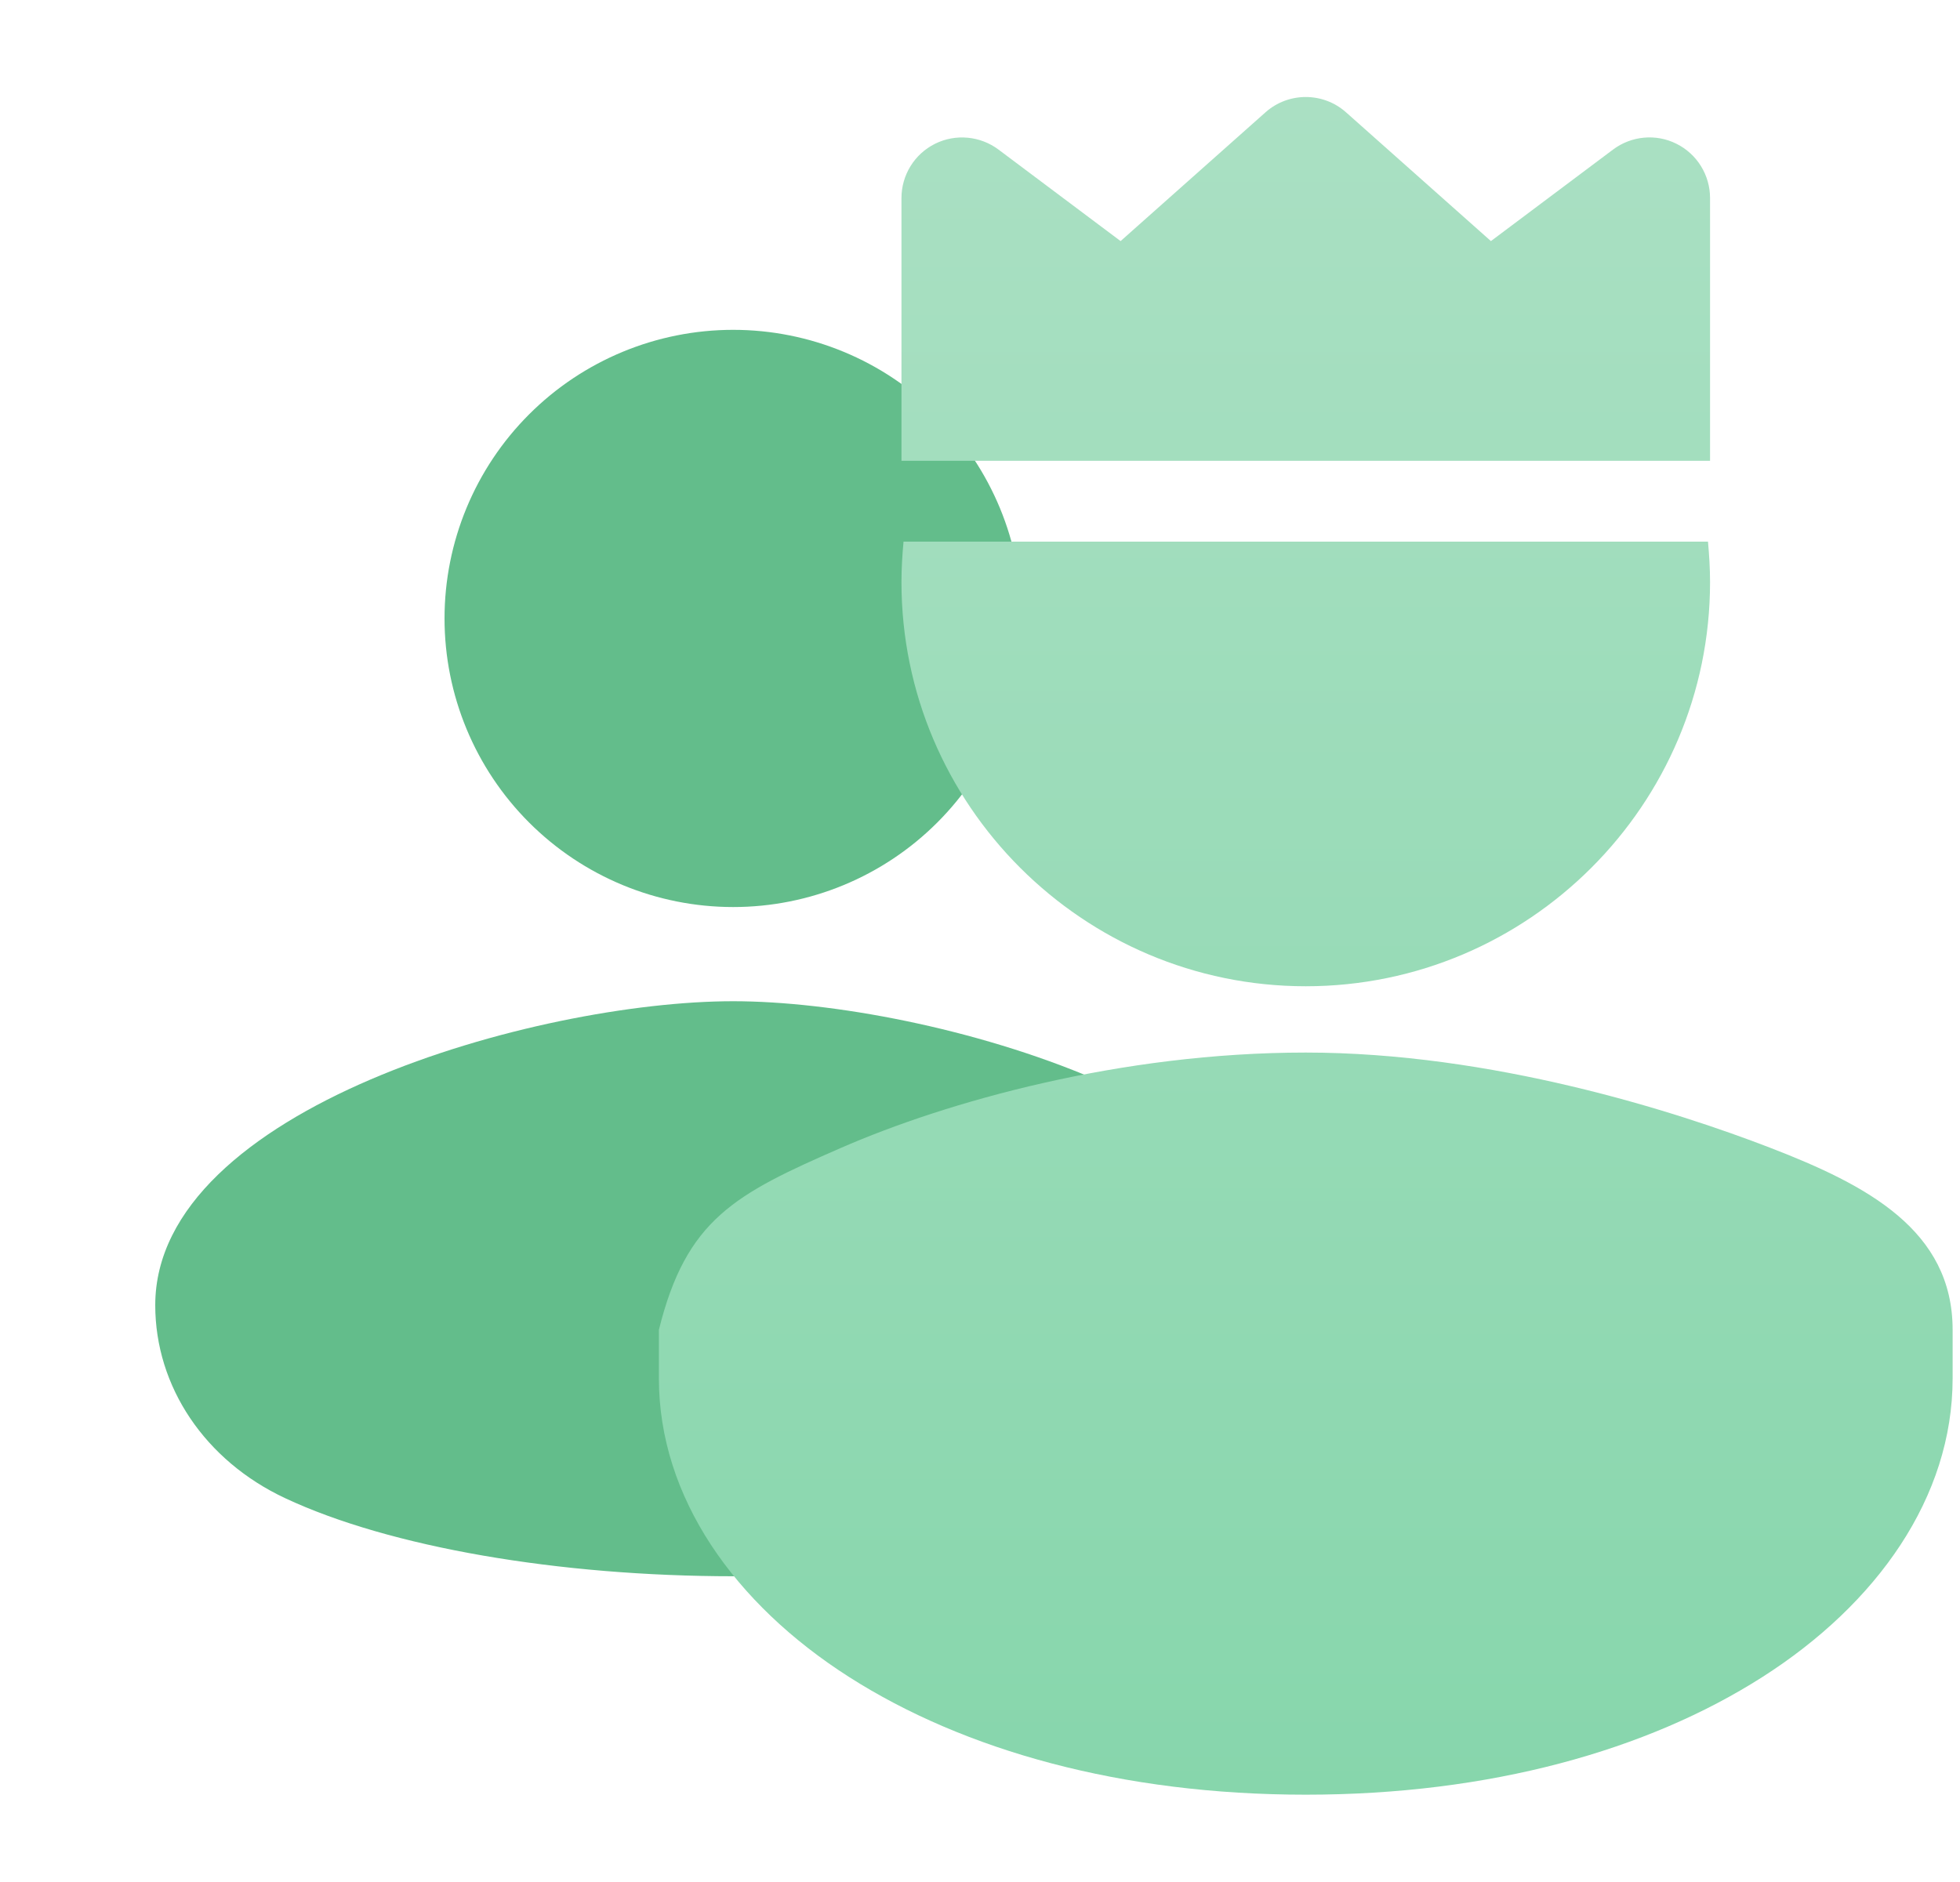 <svg width="101" height="97" viewBox="0 0 101 97" fill="none" xmlns="http://www.w3.org/2000/svg">
<path d="M37.782 51.604C27.675 51.604 8 57.133 8 67.27C8 71.469 10.561 75.278 14.686 77.214C20.083 79.747 28.805 81.242 37.819 81.242C46.01 81.242 54.444 80.008 60.846 77.204C64.926 75.414 67.564 71.517 67.564 67.272C67.564 57.135 47.89 51.604 37.782 51.604ZM37.782 17C33.837 17 30.053 18.567 27.264 21.357C24.474 24.146 22.907 27.93 22.907 31.875C22.907 35.82 24.474 39.603 27.264 42.393C30.053 45.183 33.837 46.75 37.782 46.75C41.727 46.75 45.511 45.183 48.3 42.393C51.09 39.603 52.657 35.82 52.657 31.875C52.657 27.93 51.09 24.146 48.3 21.357C45.511 18.567 41.727 17 37.782 17Z" fill="#63BD8B"/>
<path d="M67.287 5C66.545 5 65.803 5.262 65.211 5.789L57.745 12.426L51.454 7.71C50.508 7.002 49.237 6.884 48.178 7.413C47.12 7.942 46.453 9.025 46.453 10.208V23.75H49.578H52.703H81.87H84.995H88.12V10.208C88.12 9.025 87.453 7.942 86.394 7.413C85.336 6.88 84.065 7 83.119 7.71L76.828 12.426L69.362 5.789C68.77 5.262 68.028 5 67.287 5ZM46.559 27.917C46.496 28.604 46.453 29.312 46.453 30C46.453 41.479 55.807 50.833 67.287 50.833C78.766 50.833 88.12 41.479 88.12 30C88.12 29.312 88.076 28.604 88.014 27.917H46.559ZM43.328 59.167C37.878 61.545 35.363 62.839 33.953 68.542V71.04C33.953 77.167 37.838 82.662 43.764 86.441C49.689 90.22 57.797 92.5 67.287 92.5C76.776 92.5 84.884 90.22 90.809 86.441C96.735 82.662 100.62 77.167 100.62 71.04V68.542C100.62 63.401 96.203 61.083 91.245 59.167C86.287 57.25 76.838 54.25 67.287 54.25C57.735 54.25 48.778 56.788 43.328 59.167Z" fill="url(#paint0_linear_132_75)"/>
<defs>
<linearGradient id="paint0_linear_132_75" x1="67.287" y1="5" x2="67.287" y2="92.5" gradientUnits="userSpaceOnUse">
<stop stop-color="#AAE0C3"/>
<stop offset="1" stop-color="#87D6AC"/>
</linearGradient>
</defs>
</svg>

